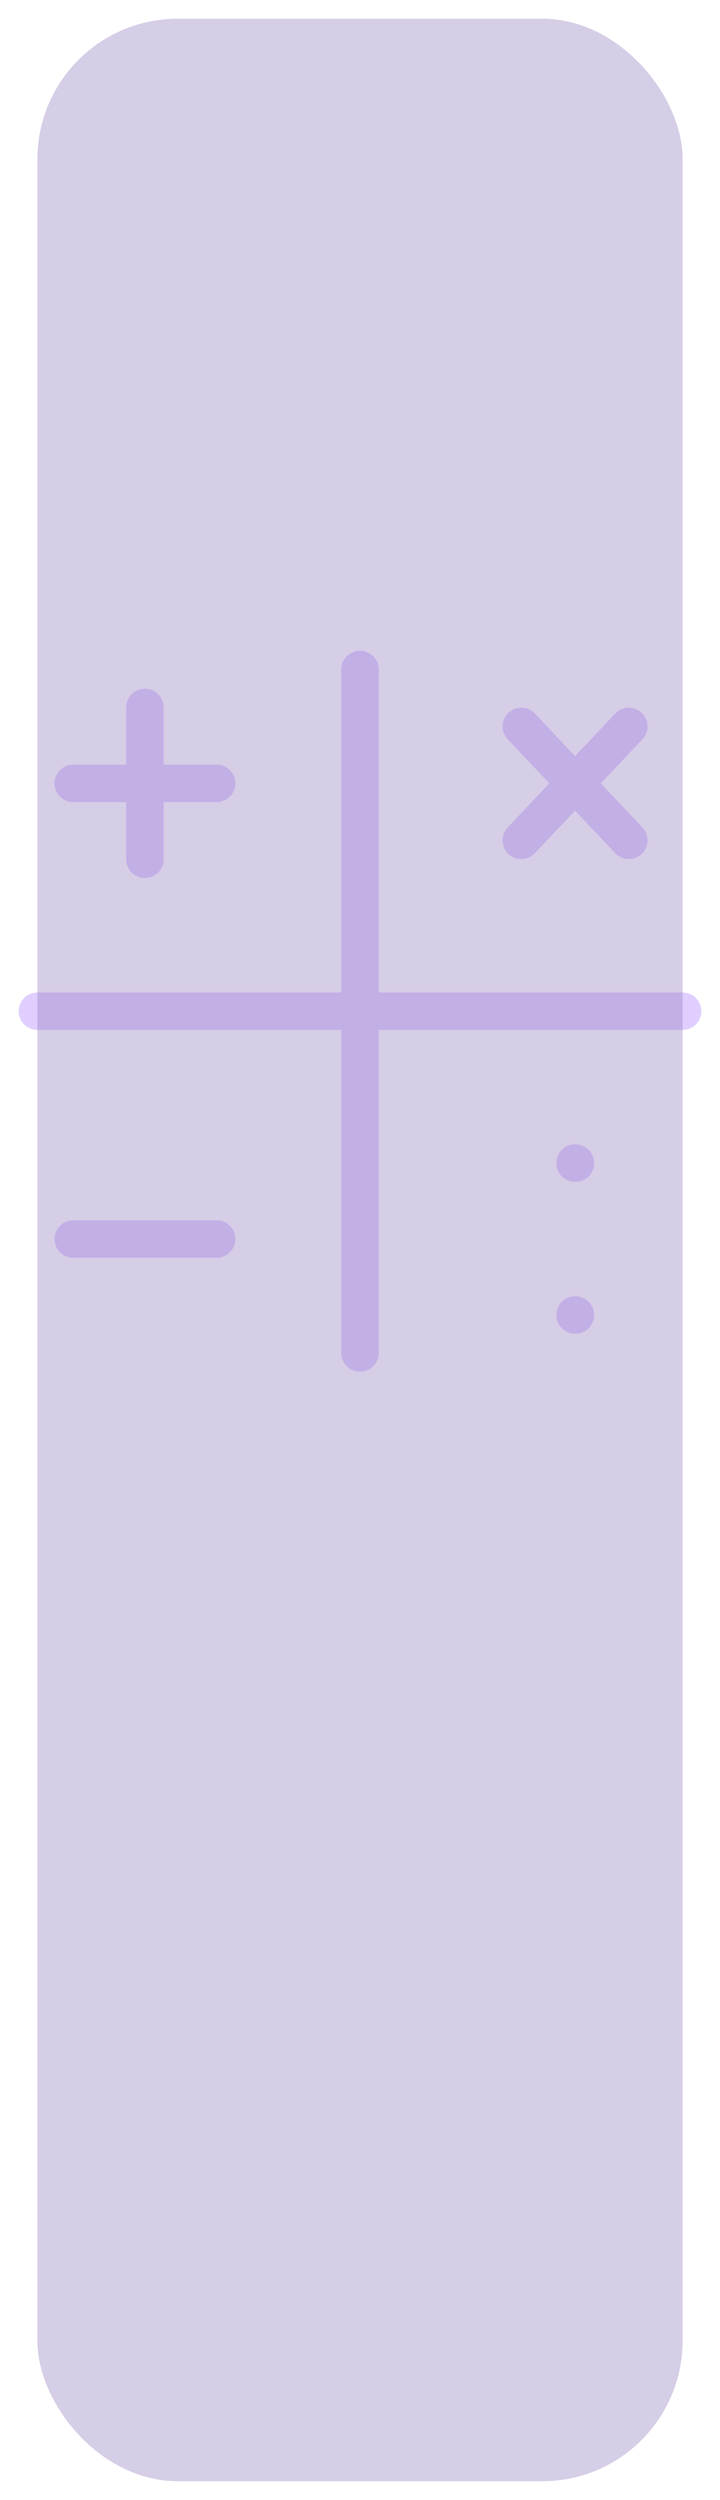 <svg width="154" height="534" viewBox="0 0 154 534" fill="none" xmlns="http://www.w3.org/2000/svg">
<g filter="url(#filter0_d_1_212)">
<path d="M8 212H146M77 139V285M111.5 151.167L134.5 175.5M134.5 151.167L111.5 175.5M31 147.111V179.556M15.667 163.333H46.333M123 244.444H123.077M123 276.889H123.077M15.667 260.667H46.333" stroke="#DFCEFF" stroke-width="8" stroke-linecap="round" stroke-linejoin="round"/>
<rect x="8" width="138" height="526" rx="30" fill="#957EBE" fill-opacity="0.39"/>
</g>
<defs>
<filter id="filter0_d_1_212" x="0" y="0" width="154" height="534" filterUnits="userSpaceOnUse" color-interpolation-filters="sRGB">
<feFlood flood-opacity="0" result="BackgroundImageFix"/>
<feColorMatrix in="SourceAlpha" type="matrix" values="0 0 0 0 0 0 0 0 0 0 0 0 0 0 0 0 0 0 127 0" result="hardAlpha"/>
<feOffset dy="4"/>
<feGaussianBlur stdDeviation="2"/>
<feComposite in2="hardAlpha" operator="out"/>
<feColorMatrix type="matrix" values="0 0 0 0 0 0 0 0 0 0 0 0 0 0 0 0 0 0 0.25 0"/>
<feBlend mode="normal" in2="BackgroundImageFix" result="effect1_dropShadow_1_212"/>
<feBlend mode="normal" in="SourceGraphic" in2="effect1_dropShadow_1_212" result="shape"/>
</filter>
</defs>
</svg>
